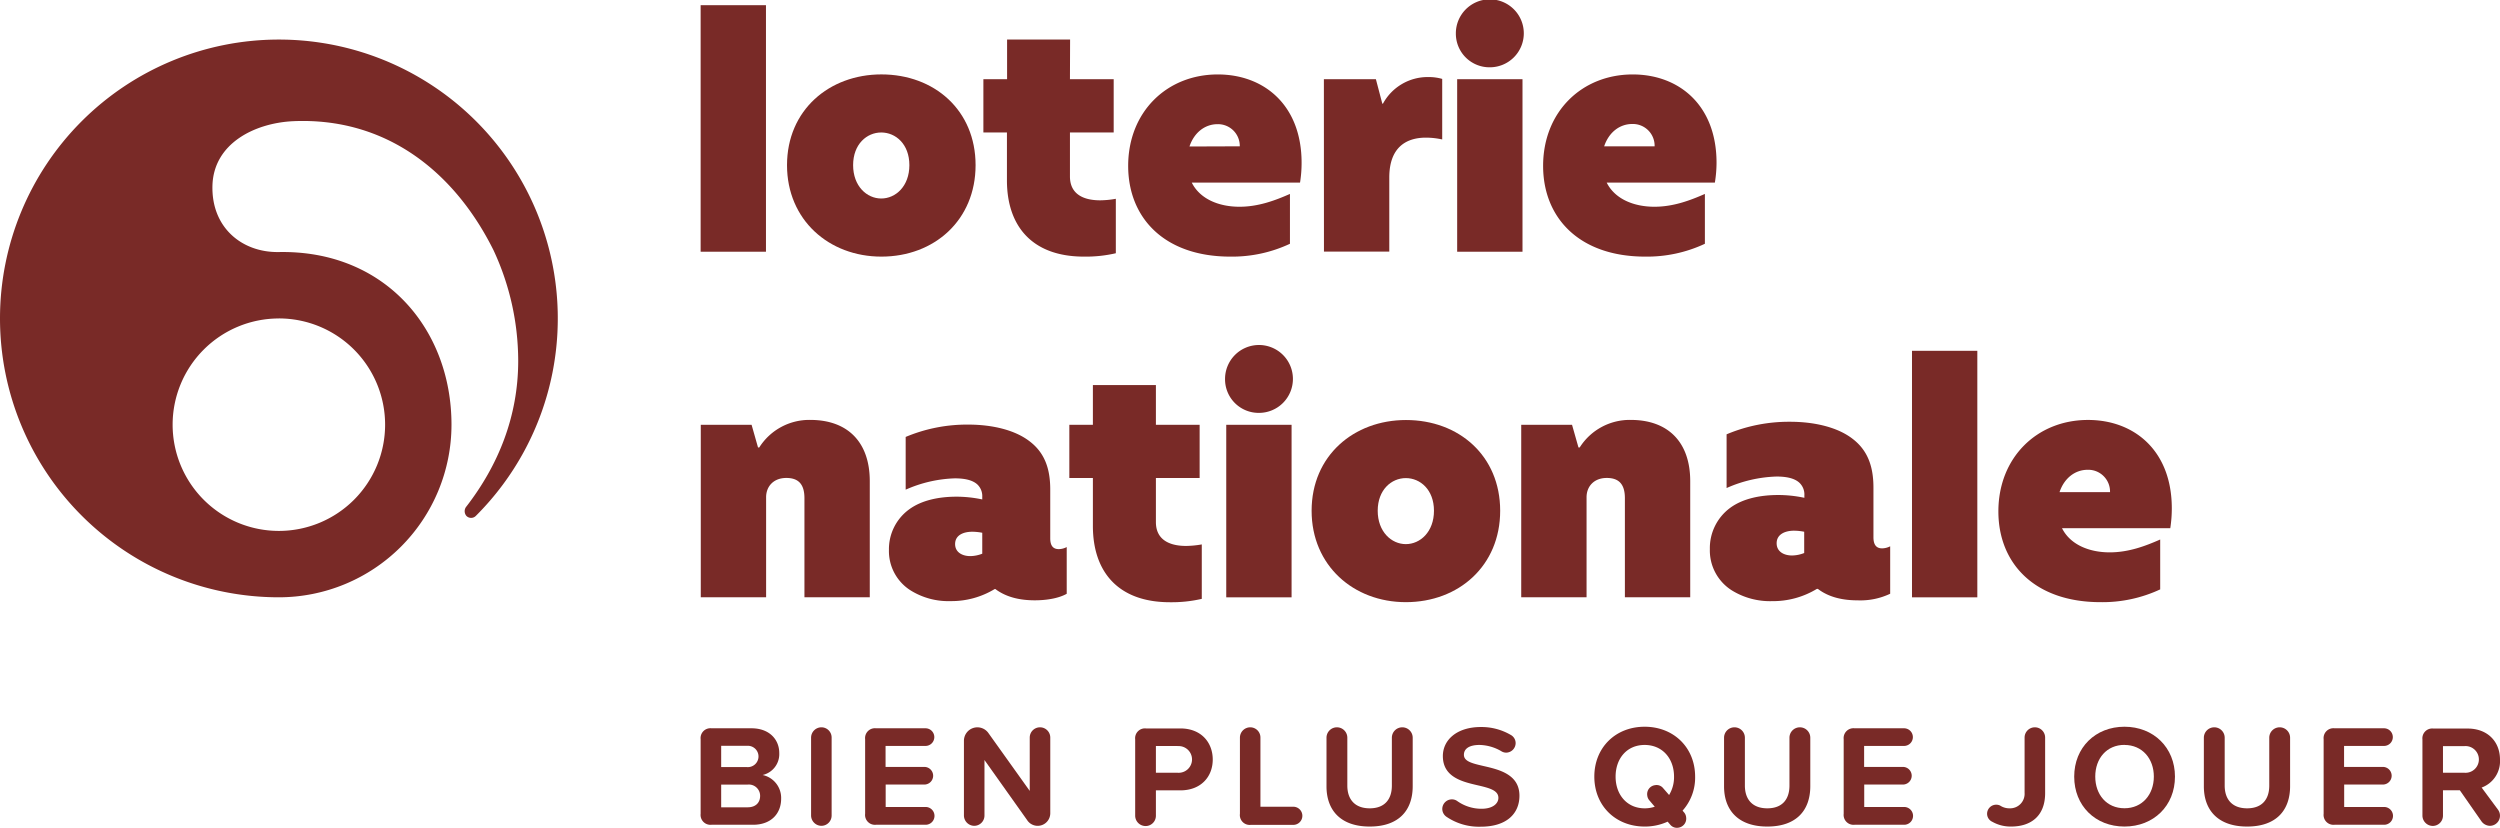 <svg id="Layer_1" data-name="Layer 1" xmlns="http://www.w3.org/2000/svg" viewBox="0 0 688.77 228.07"><defs><style>.cls-1{fill:#792a27;}</style></defs><title>Logo_Loterie_BRUN</title><path class="cls-1" d="M251.57,49.53h18v67.92h-18Z" transform="translate(-58.54 -48.1)"/><path class="cls-1" d="M275.37,93.6c0-15.16,11.63-25,26-25,14.58,0,25.95,9.86,25.95,25s-11.37,25.2-25.95,25.2C286.92,118.8,275.37,108.69,275.37,93.6Zm33.71,0c0-5.81-3.79-9-7.75-9s-7.75,3.2-7.75,9,3.79,9.19,7.75,9.19S309.08,99.42,309.08,93.6Z" transform="translate(-58.54 -48.1)"/><path class="cls-1" d="M353.32,69.92h12.05V84.59H353.32V96.72c0,4.81,3.62,6.57,8.34,6.57a25.7,25.7,0,0,0,4.3-.42v15a36.74,36.74,0,0,1-8.77.93c-14.32,0-21.23-8.43-21.23-21V84.59h-6.49V69.92H336V59h17.36Z" transform="translate(-58.54 -48.1)"/><path class="cls-1" d="M416.71,98.41H386.88c2.28,4.55,7.5,6.65,13.15,6.65,5.14,0,9.69-1.68,13.9-3.53v13.73a37.51,37.51,0,0,1-16.43,3.54c-18.2,0-28.14-10.7-28.14-25,0-14.83,10.61-25.19,24.69-25.19,12.72,0,23.09,8.42,23.09,24.35A34.44,34.44,0,0,1,416.71,98.41Zm-16.6-10A6,6,0,0,0,394,82.31c-3.54,0-6.49,2.36-7.75,6.15Z" transform="translate(-58.54 -48.1)"/><path class="cls-1" d="M423.28,69.92h14.33l1.77,6.75h.17A14,14,0,0,1,452,69.33a13.41,13.41,0,0,1,3.88.51V86.52a21.26,21.26,0,0,0-4.47-.5c-5.31,0-10.11,2.53-10.11,11v20.39h-18Z" transform="translate(-58.54 -48.1)"/><path class="cls-1" d="M459.64,57.37A9.36,9.36,0,1,1,469,66.64,9.26,9.26,0,0,1,459.64,57.37ZM460,69.92h18v47.53H460Z" transform="translate(-58.54 -48.1)"/><path class="cls-1" d="M531,98.41H501.2c2.28,4.55,7.5,6.65,13.15,6.65,5.14,0,9.69-1.68,13.9-3.53v13.73a37.54,37.54,0,0,1-16.43,3.54c-18.2,0-28.14-10.7-28.14-25,0-14.83,10.61-25.19,24.69-25.19,12.72,0,23.09,8.42,23.09,24.35A34.44,34.44,0,0,1,531,98.41Zm-16.6-10a6,6,0,0,0-6.15-6.15c-3.54,0-6.49,2.36-7.75,6.15Z" transform="translate(-58.54 -48.1)"/><path class="cls-1" d="M298.17,180.65v32h-18v-27.3c0-3.88-1.68-5.57-5-5.57-3.45,0-5.56,2.28-5.56,5.31v27.56h-18V165.14h14l1.77,6.24h.34a16.31,16.31,0,0,1,14.07-7.59C292.11,163.79,298.17,169.94,298.17,180.65Z" transform="translate(-58.54 -48.1)"/><path class="cls-1" d="M332.56,210.4a22.92,22.92,0,0,1-12.11,3.31,19.63,19.63,0,0,1-11-2.93,12.8,12.8,0,0,1-6-11.17A13.56,13.56,0,0,1,309,188.45c3.6-2.65,8.52-3.51,13.06-3.51a34.26,34.26,0,0,1,7.1.76V185a4.43,4.43,0,0,0-1.33-3.41c-1.42-1.32-3.78-1.7-6.24-1.7a36,36,0,0,0-13.53,3.12V168.48a43.55,43.55,0,0,1,17.22-3.4c6.72,0,12.87,1.51,16.84,4.54,4.16,3.12,5.77,7.47,5.77,13.34v13.43c0,1.9.66,3,2.37,3a4.92,4.92,0,0,0,2.17-.57v12.87c-2,1.14-5.2,1.8-8.8,1.8-3.88,0-7.76-.76-10.88-3.12Zm-3.4-15.52a14.9,14.9,0,0,0-2.75-.28c-2.46,0-4.73.94-4.73,3.4,0,2.27,2,3.31,4.17,3.31a9.38,9.38,0,0,0,3.31-.66Z" transform="translate(-58.54 -48.1)"/><path class="cls-1" d="M377,165.14h12.05V179.8H377v12.14c0,4.8,3.62,6.57,8.34,6.57a26.8,26.8,0,0,0,4.3-.42v15a36.8,36.8,0,0,1-8.77.93c-14.32,0-21.23-8.43-21.23-21V179.8h-6.49V165.14h6.49V154.19H377Z" transform="translate(-58.54 -48.1)"/><path class="cls-1" d="M396.05,152.58a9.35,9.35,0,1,1,9.35,9.27A9.25,9.25,0,0,1,396.05,152.58Zm.33,12.56h18v47.53h-18Z" transform="translate(-58.54 -48.1)"/><path class="cls-1" d="M419.9,188.82c0-15.17,11.63-25,26-25,14.58,0,25.95,9.86,25.95,25S460.44,214,445.86,214C431.45,214,419.9,203.9,419.9,188.82Zm33.71,0c0-5.81-3.79-9-7.75-9s-7.75,3.21-7.75,9,3.79,9.19,7.75,9.19S453.61,194.63,453.61,188.82Z" transform="translate(-58.54 -48.1)"/><path class="cls-1" d="M524.21,180.65v32h-18v-27.3c0-3.88-1.68-5.57-5-5.57-3.45,0-5.56,2.28-5.56,5.31v27.56h-18V165.14h14l1.77,6.24h.34a16.31,16.31,0,0,1,14.07-7.59C518.14,163.79,524.21,169.94,524.21,180.65Z" transform="translate(-58.54 -48.1)"/><path class="cls-1" d="M559.07,210.36a23.24,23.24,0,0,1-12.3,3.36,20,20,0,0,1-11.15-3,13,13,0,0,1-6-11.34,13.76,13.76,0,0,1,5.57-11.34c3.65-2.7,8.65-3.56,13.26-3.56a34.57,34.57,0,0,1,7.21.77v-.67a4.45,4.45,0,0,0-1.35-3.46c-1.44-1.35-3.84-1.73-6.34-1.73a36.39,36.39,0,0,0-13.74,3.17v-14.8a44.18,44.18,0,0,1,17.49-3.46c6.82,0,13.07,1.54,17.11,4.61,4.22,3.17,5.86,7.59,5.86,13.55v13.65c0,1.92.67,3.07,2.4,3.07a5.11,5.11,0,0,0,2.21-.57v13.07a19.12,19.12,0,0,1-8.94,1.82c-3.94,0-7.88-.77-11-3.17Zm-3.46-15.76a15.47,15.47,0,0,0-2.79-.29c-2.5,0-4.8,1-4.8,3.46,0,2.31,2,3.37,4.23,3.37a9.4,9.4,0,0,0,3.36-.68Z" transform="translate(-58.54 -48.1)"/><path class="cls-1" d="M585.31,144.75h18v67.92h-18Z" transform="translate(-58.54 -48.1)"/><path class="cls-1" d="M656.47,193.62H626.64c2.27,4.55,7.5,6.66,13.14,6.66,5.14,0,9.69-1.68,13.91-3.54v13.74A37.57,37.57,0,0,1,637.26,214c-18.21,0-28.15-10.71-28.15-25,0-14.83,10.62-25.2,24.69-25.2,12.72,0,23.09,8.43,23.09,24.36A35.6,35.6,0,0,1,656.47,193.62Zm-16.6-9.94a6,6,0,0,0-6.15-6.15c-3.54,0-6.49,2.36-7.76,6.15Z" transform="translate(-58.54 -48.1)"/><path class="cls-1" d="M135.37,59a76.83,76.83,0,0,0,0,153.66,47.57,47.57,0,0,0,47.56-47.56c0-26.27-18.29-48.09-47.56-47.56-10.1.18-18.61-6.69-18.3-18.3S128.68,82,139.29,81.49c25.56-1.13,44.43,13.87,55.21,35.53a72.35,72.35,0,0,1,6.81,30.48c0,15.42-5.55,28.85-14.26,40.13a2,2,0,0,0,0,2.62,1.82,1.82,0,0,0,2.57,0A76.83,76.83,0,0,0,135.37,59Zm0,76.83a29.27,29.27,0,1,1-29.27,29.27A29.27,29.27,0,0,1,135.37,135.84Z" transform="translate(-58.54 -48.1)"/><path class="cls-1" d="M251.57,272.31V251.75a2.71,2.71,0,0,1,3-3h11c5.07,0,7.66,3.23,7.66,6.78a5.9,5.9,0,0,1-4.59,6.09,6.45,6.45,0,0,1,5.11,6.54c0,4-2.68,7.17-7.74,7.17H254.56A2.72,2.72,0,0,1,251.57,272.31Zm12.76-12.87a2.94,2.94,0,1,0,0-5.86h-7.1v5.86Zm.2,11.08c2.15,0,3.43-1.23,3.43-3.15a3.11,3.11,0,0,0-3.43-3.11h-7.3v6.26Z" transform="translate(-58.54 -48.1)"/><path class="cls-1" d="M282,272.79V251.31a2.86,2.86,0,0,1,2.87-2.83,2.81,2.81,0,0,1,2.79,2.83v21.48a2.83,2.83,0,0,1-2.79,2.83A2.87,2.87,0,0,1,282,272.79Z" transform="translate(-58.54 -48.1)"/><path class="cls-1" d="M296.89,272.31V251.75a2.71,2.71,0,0,1,3-3h13.63a2.43,2.43,0,1,1,0,4.86h-11v5.78h10.68a2.43,2.43,0,1,1,0,4.86H302.55v6.18h11a2.45,2.45,0,1,1,0,4.9H299.88A2.72,2.72,0,0,1,296.89,272.31Z" transform="translate(-58.54 -48.1)"/><path class="cls-1" d="M341.6,274.15l-11.83-16.66v15.3a2.83,2.83,0,0,1-2.79,2.83,2.87,2.87,0,0,1-2.87-2.83v-20.6a3.71,3.71,0,0,1,6.73-2.15L342.24,266V251.31a2.83,2.83,0,1,1,5.66,0v20.85a3.47,3.47,0,0,1-6.3,2Z" transform="translate(-58.54 -48.1)"/><path class="cls-1" d="M371.29,272.79v-21a2.71,2.71,0,0,1,3-3h9.45c5.78,0,8.92,3.91,8.92,8.57s-3.18,8.49-8.92,8.49H377v7a2.83,2.83,0,0,1-2.79,2.83A2.87,2.87,0,0,1,371.29,272.79ZM383,253.62h-6V261h6a3.68,3.68,0,1,0,0-7.34Z" transform="translate(-58.54 -48.1)"/><path class="cls-1" d="M400.15,272.31v-21a2.85,2.85,0,0,1,2.86-2.83,2.81,2.81,0,0,1,2.79,2.83v19.05h9.05a2.49,2.49,0,0,1,0,5H403.13A2.71,2.71,0,0,1,400.15,272.31Z" transform="translate(-58.54 -48.1)"/><path class="cls-1" d="M424,251.35a2.87,2.87,0,0,1,5.74,0v13.19c0,3.71,2,6.26,6.17,6.26s6.1-2.55,6.1-6.26V251.35a2.87,2.87,0,0,1,5.74,0V264.7c0,6.62-3.78,11.12-11.84,11.12S424,271.28,424,264.74Z" transform="translate(-58.54 -48.1)"/><path class="cls-1" d="M455.9,271a2.66,2.66,0,0,1,2.63-2.67,2.49,2.49,0,0,1,1.51.48,11.51,11.51,0,0,0,6.7,2.11c3.11,0,4.62-1.47,4.62-3,0-2-2.31-2.67-5.38-3.39-4.34-1-9.92-2.19-9.92-8.13,0-4.42,3.82-8,10.48-8a16,16,0,0,1,8.25,2.19,2.57,2.57,0,0,1,1.32,2.24,2.65,2.65,0,0,1-2.59,2.63,2.48,2.48,0,0,1-1.36-.4,12.33,12.33,0,0,0-6-1.72c-2.95,0-4.3,1.12-4.3,2.71,0,1.8,2.23,2.36,5.3,3.07,4.38,1,10,2.31,10,8.21,0,4.87-3.47,8.53-10.64,8.53a15.91,15.91,0,0,1-9.37-2.67A2.64,2.64,0,0,1,455.9,271Z" transform="translate(-58.54 -48.1)"/><path class="cls-1" d="M523.09,273.31a2.52,2.52,0,0,1-2.19,2.83,2.35,2.35,0,0,1-2.23-.88l-.68-.79a15,15,0,0,1-6.34,1.35c-8,0-13.86-5.74-13.86-13.75s5.85-13.75,13.86-13.75,13.91,5.74,13.91,13.75a13.62,13.62,0,0,1-3.46,9.37l.48.56A2.43,2.43,0,0,1,523.09,273.31Zm-8.65-2.95-1.55-1.83a2.43,2.43,0,0,1-.52-1.28,2.48,2.48,0,0,1,2.15-2.83,2.31,2.31,0,0,1,2.24.84l1.63,1.87a9.46,9.46,0,0,0,1.36-5.06c0-5-3.19-8.73-8.1-8.73s-8,3.75-8,8.73,3.15,8.73,8,8.73A8.82,8.82,0,0,0,514.44,270.36Z" transform="translate(-58.54 -48.1)"/><path class="cls-1" d="M533.53,251.35a2.87,2.87,0,0,1,5.74,0v13.19c0,3.71,2,6.26,6.18,6.26s6.1-2.55,6.1-6.26V251.35a2.87,2.87,0,0,1,5.74,0V264.7c0,6.62-3.79,11.12-11.84,11.12s-11.92-4.54-11.92-11.08Z" transform="translate(-58.54 -48.1)"/><path class="cls-1" d="M566.49,272.31V251.75a2.71,2.71,0,0,1,3-3h13.63a2.43,2.43,0,1,1,0,4.86h-11v5.78h10.68a2.43,2.43,0,1,1,0,4.86H572.15v6.18h11a2.45,2.45,0,1,1,0,4.9H569.48A2.72,2.72,0,0,1,566.49,272.31Z" transform="translate(-58.54 -48.1)"/><path class="cls-1" d="M606,272.31a2.51,2.51,0,0,1,2.52-2.51,2.37,2.37,0,0,1,1.07.24,4.62,4.62,0,0,0,2.59.76,4,4,0,0,0,4.15-4.26V251.31a2.83,2.83,0,1,1,5.66,0v15.31c0,6.29-3.91,9.2-9.37,9.2a10.19,10.19,0,0,1-5.18-1.31A2.43,2.43,0,0,1,606,272.31Z" transform="translate(-58.54 -48.1)"/><path class="cls-1" d="M643.85,248.32c8,0,13.91,5.74,13.91,13.75s-5.86,13.75-13.91,13.75S630,270.08,630,262.07,635.84,248.32,643.85,248.32Zm0,5c-4.91,0-8.05,3.75-8.05,8.73s3.14,8.73,8.05,8.73,8.09-3.79,8.09-8.73S648.75,253.34,643.85,253.34Z" transform="translate(-58.54 -48.1)"/><path class="cls-1" d="M665.72,251.35a2.87,2.87,0,0,1,5.74,0v13.19c0,3.71,2,6.26,6.18,6.26s6.1-2.55,6.1-6.26V251.35a2.87,2.87,0,0,1,5.74,0V264.7c0,6.62-3.79,11.12-11.84,11.12s-11.92-4.54-11.92-11.08Z" transform="translate(-58.54 -48.1)"/><path class="cls-1" d="M698.72,272.31V251.75a2.71,2.71,0,0,1,3-3h13.63a2.43,2.43,0,1,1,0,4.86h-11v5.78h10.68a2.43,2.43,0,1,1,0,4.86H704.38v6.18h11a2.45,2.45,0,1,1,0,4.9H701.71A2.72,2.72,0,0,1,698.72,272.31Z" transform="translate(-58.54 -48.1)"/><path class="cls-1" d="M746.75,271.16a2.79,2.79,0,0,1-2.16,4.46,2.94,2.94,0,0,1-2.35-1.19l-6-8.61H731.6v7a2.83,2.83,0,0,1-2.79,2.83,2.87,2.87,0,0,1-2.87-2.83v-21a2.71,2.71,0,0,1,3-3h9.45c5.54,0,8.92,3.63,8.92,8.57a7.73,7.73,0,0,1-5.06,7.69ZM731.6,261h5.94a3.68,3.68,0,1,0,0-7.34H731.6Z" transform="translate(-58.54 -48.1)"/></svg>